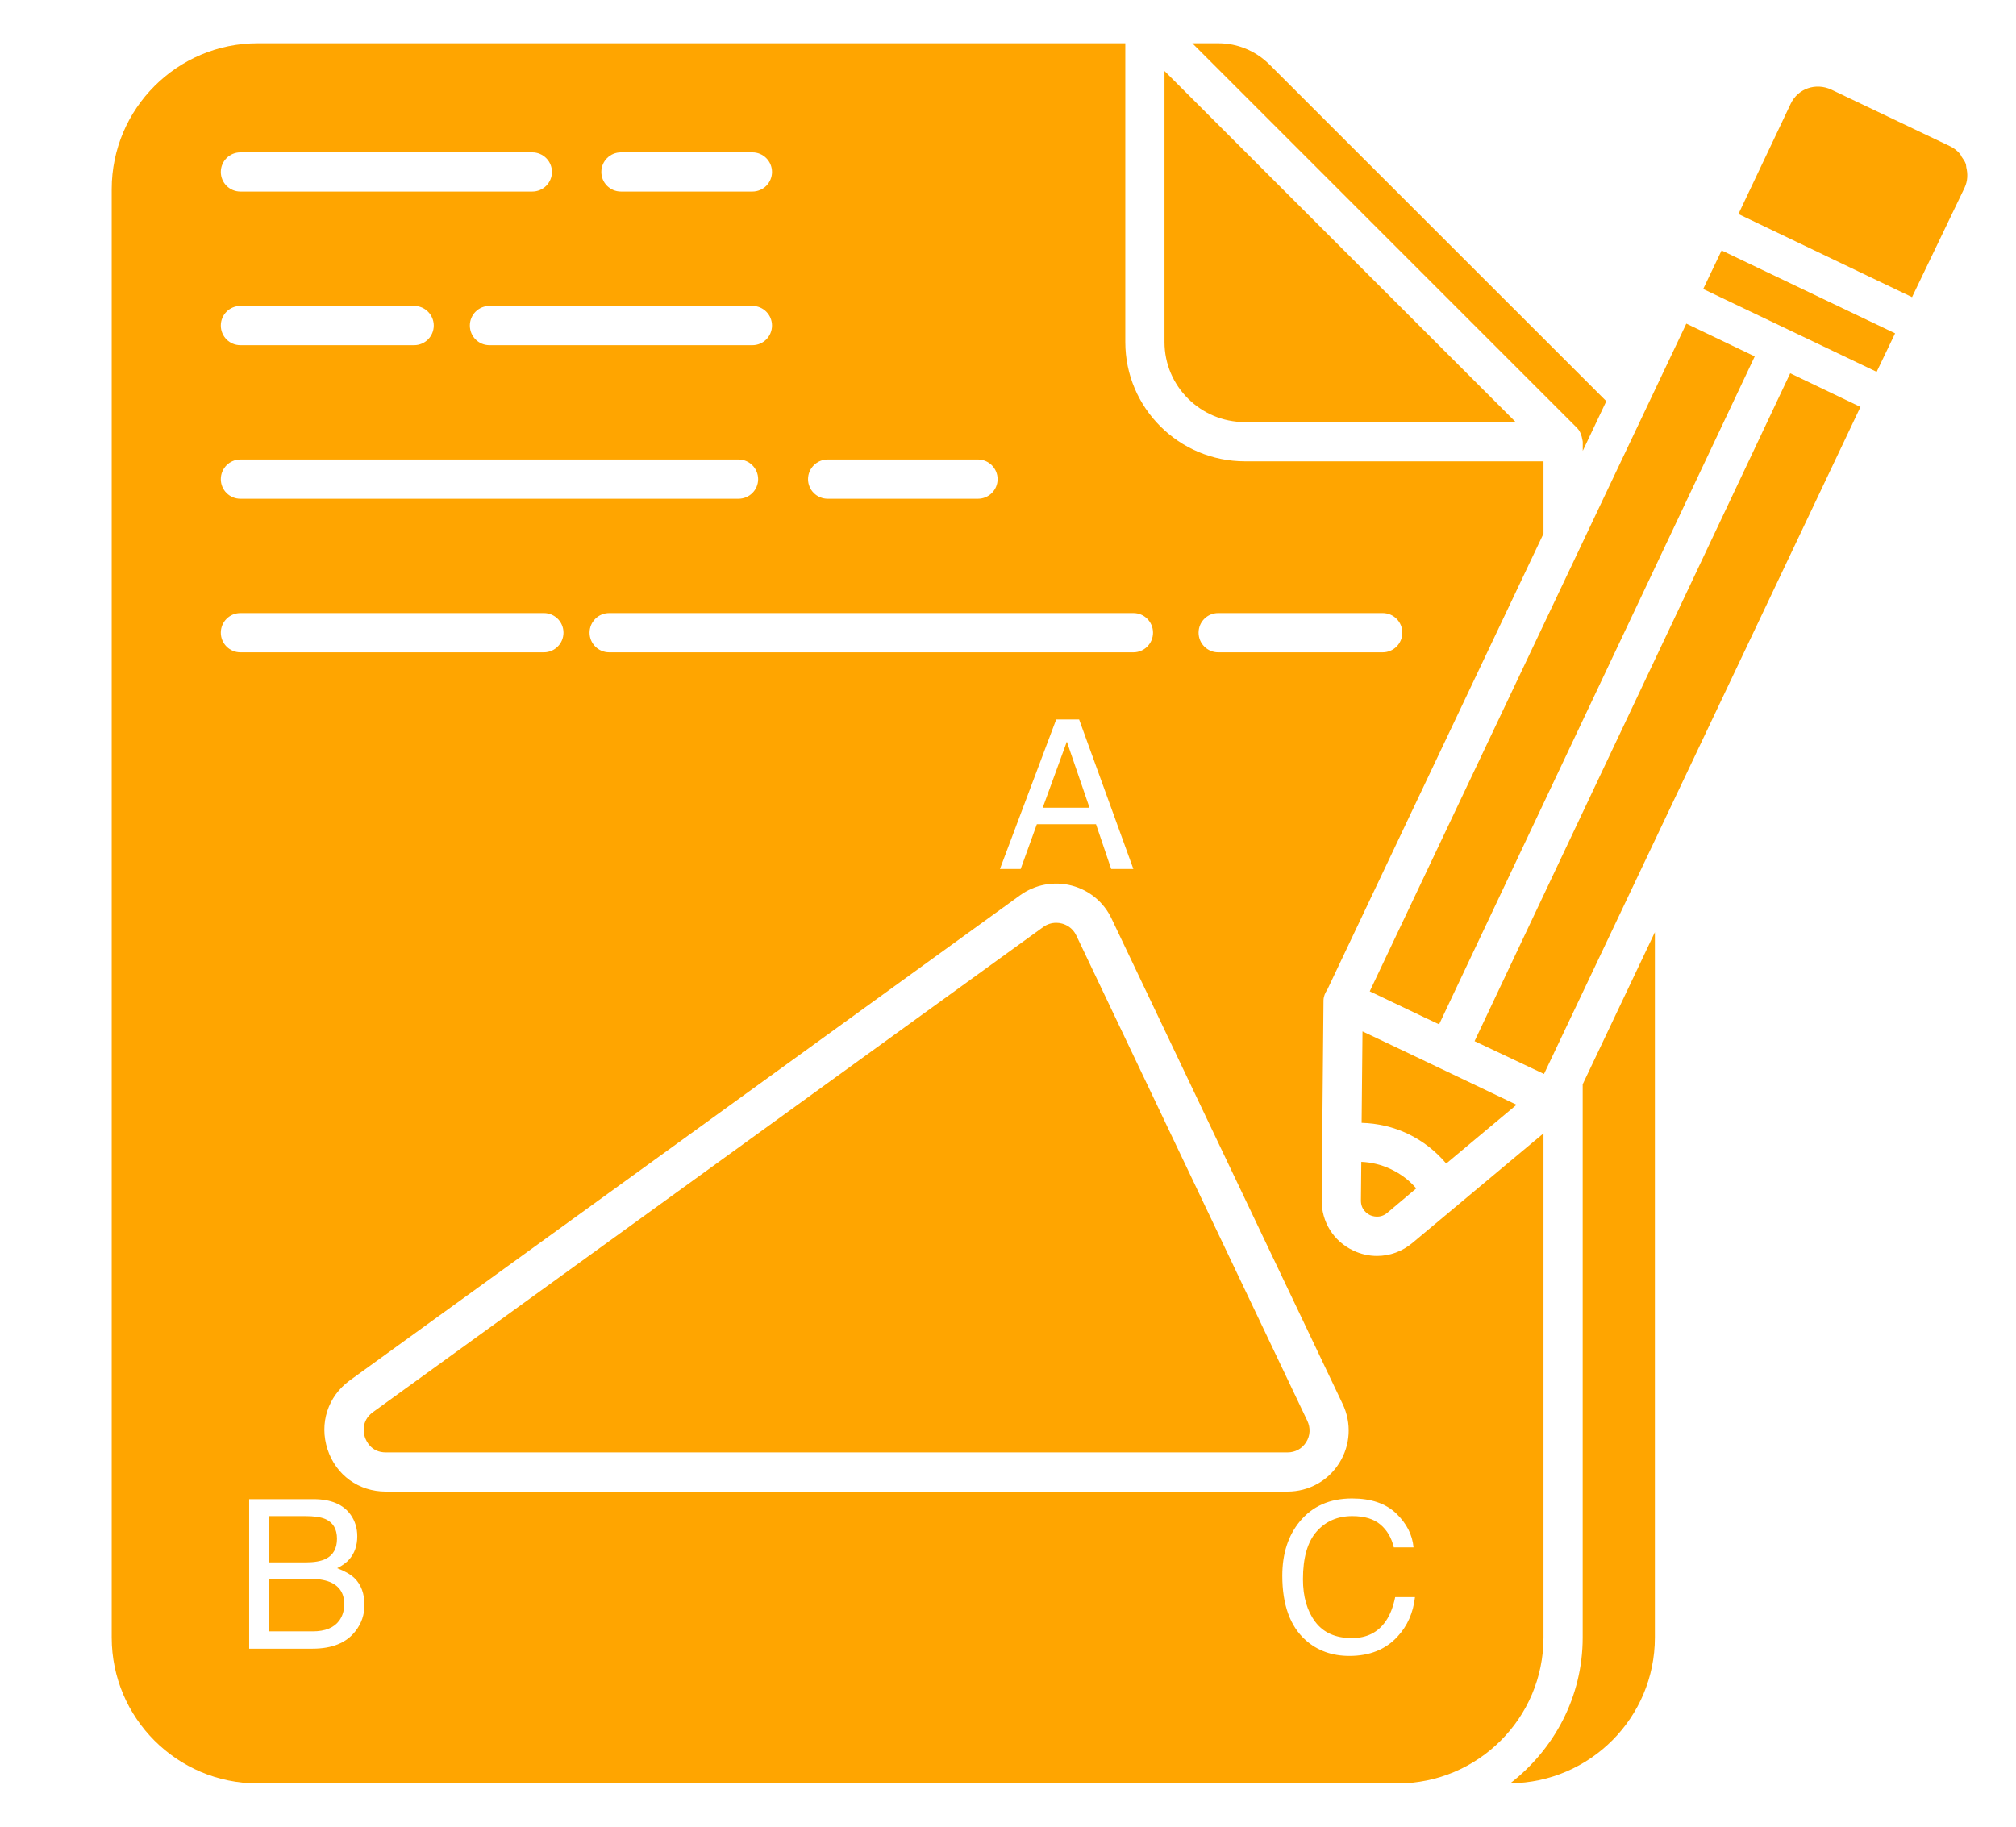 <svg width="32" height="29" viewBox="0 0 32 29" fill="none" xmlns="http://www.w3.org/2000/svg">
<path d="M27.853 5.658L26.767 5.138L25.096 8.662C25.095 8.665 25.093 8.668 25.092 8.671L21.742 15.738L22.587 16.141L22.843 16.262L27.853 5.658Z" fill="#FFA500"/>
<path d="M27.035 4.588L27.327 3.976L30.081 5.292L29.788 5.903L27.035 4.588Z" fill="#FFA500"/>
<path d="M22.287 16.687L21.627 16.374L21.613 17.826C21.867 17.833 22.117 17.89 22.35 18.001C22.589 18.116 22.791 18.277 22.956 18.472L24.072 17.539L22.287 16.687Z" fill="#FFA500"/>
<path d="M30.35 4.717L31.16 3.03L31.186 2.975C31.234 2.872 31.236 2.76 31.211 2.656C31.207 2.638 31.209 2.619 31.203 2.602C31.189 2.561 31.162 2.525 31.137 2.489C31.127 2.473 31.122 2.455 31.109 2.441C31.068 2.393 31.016 2.353 30.956 2.323L29.067 1.422C28.822 1.309 28.539 1.405 28.424 1.647L27.594 3.398L30.35 4.717Z" fill="#FFA500"/>
<path d="M19.761 6.701H24.059L18.484 1.127V5.431C18.484 6.132 19.057 6.701 19.761 6.701Z" fill="#FFA500"/>
<path d="M16.856 14.662C16.826 14.654 16.796 14.65 16.766 14.65C16.692 14.65 16.619 14.673 16.558 14.718L5.918 22.42C5.727 22.56 5.773 22.758 5.792 22.816C5.811 22.872 5.889 23.058 6.124 23.058H20.437C20.561 23.058 20.668 22.999 20.733 22.895C20.798 22.792 20.804 22.668 20.751 22.556L17.084 14.851C17.023 14.722 16.915 14.678 16.856 14.662Z" fill="#FFA500"/>
<path d="M21.747 19.291C21.78 19.306 21.903 19.352 22.02 19.255L22.48 18.867C22.373 18.741 22.238 18.638 22.081 18.563C21.931 18.491 21.771 18.452 21.608 18.445L21.602 19.057C21.6 19.205 21.703 19.269 21.747 19.291Z" fill="#FFA500"/>
<path d="M4.089 28.313H22.183C23.461 28.313 24.5 27.274 24.5 25.997V17.993L22.421 19.731C22.258 19.868 22.059 19.939 21.858 19.939C21.73 19.939 21.602 19.911 21.48 19.853C21.167 19.705 20.975 19.397 20.979 19.05L21.008 15.882C21.009 15.818 21.034 15.761 21.069 15.71L24.5 8.472V7.324H19.761C18.714 7.324 17.862 6.475 17.862 5.431V0.687H4.089C2.813 0.687 1.773 1.726 1.773 3.003V25.997C1.773 27.274 2.813 28.313 4.089 28.313ZM5.642 25.896C5.498 26.082 5.271 26.174 4.958 26.174H3.955V23.8H4.974C5.252 23.8 5.45 23.883 5.567 24.049C5.636 24.147 5.671 24.261 5.671 24.389C5.671 24.538 5.628 24.661 5.543 24.757C5.499 24.808 5.435 24.854 5.352 24.896C5.474 24.942 5.565 24.995 5.626 25.053C5.732 25.156 5.785 25.299 5.785 25.481C5.785 25.634 5.738 25.773 5.642 25.896ZM22.161 24.026C22.327 24.185 22.419 24.365 22.437 24.566H22.124C22.088 24.413 22.017 24.292 21.911 24.203C21.805 24.113 21.656 24.069 21.465 24.069C21.231 24.069 21.042 24.151 20.898 24.315C20.754 24.479 20.682 24.731 20.682 25.07C20.682 25.348 20.747 25.574 20.877 25.747C21.007 25.92 21.201 26.006 21.458 26.006C21.695 26.006 21.875 25.915 21.999 25.733C22.065 25.637 22.114 25.511 22.146 25.355H22.46C22.432 25.605 22.339 25.814 22.182 25.983C21.994 26.187 21.739 26.289 21.419 26.289C21.143 26.289 20.912 26.205 20.724 26.038C20.478 25.817 20.354 25.477 20.354 25.015C20.354 24.665 20.447 24.378 20.632 24.154C20.833 23.911 21.109 23.789 21.461 23.789C21.762 23.789 21.995 23.868 22.161 24.026ZM19.336 9.733H21.948C22.12 9.733 22.259 9.872 22.259 10.044C22.259 10.216 22.12 10.356 21.948 10.356H19.336C19.164 10.356 19.025 10.216 19.025 10.044C19.025 9.872 19.164 9.733 19.336 9.733ZM21.311 22.287C21.457 22.591 21.437 22.943 21.258 23.227C21.08 23.511 20.773 23.68 20.436 23.68H6.123C5.694 23.68 5.332 23.417 5.199 23.009C5.065 22.598 5.203 22.17 5.551 21.916L16.192 14.213C16.43 14.041 16.73 13.986 17.011 14.059C17.291 14.132 17.523 14.324 17.645 14.586L21.311 22.287ZM15.872 13.796L16.765 11.422H17.129L17.99 13.796H17.638L17.397 13.085H16.458L16.201 13.796H15.872ZM17.991 9.733C18.163 9.733 18.302 9.872 18.302 10.044C18.302 10.216 18.163 10.356 17.991 10.356H9.67C9.497 10.356 9.358 10.216 9.358 10.044C9.358 9.872 9.497 9.733 9.67 9.733H17.991ZM11.943 5.48H7.769C7.597 5.48 7.458 5.341 7.458 5.168C7.458 4.996 7.597 4.857 7.769 4.857H11.943C12.115 4.857 12.254 4.996 12.254 5.168C12.254 5.341 12.115 5.48 11.943 5.48ZM13.138 7.295H15.523C15.695 7.295 15.835 7.435 15.835 7.607C15.835 7.779 15.695 7.918 15.523 7.918H13.138C12.966 7.918 12.826 7.779 12.826 7.607C12.826 7.435 12.966 7.295 13.138 7.295ZM9.856 2.419H11.943C12.115 2.419 12.254 2.558 12.254 2.73C12.254 2.902 12.115 3.041 11.943 3.041H9.856C9.684 3.041 9.545 2.902 9.545 2.73C9.545 2.558 9.684 2.419 9.856 2.419ZM3.816 2.419H8.449C8.621 2.419 8.761 2.558 8.761 2.73C8.761 2.902 8.621 3.041 8.449 3.041H3.816C3.644 3.041 3.505 2.902 3.505 2.73C3.505 2.558 3.644 2.419 3.816 2.419ZM3.816 4.857H6.573C6.745 4.857 6.885 4.996 6.885 5.168C6.885 5.341 6.745 5.48 6.573 5.48H3.816C3.644 5.48 3.505 5.341 3.505 5.168C3.505 4.996 3.644 4.857 3.816 4.857ZM3.816 7.295H11.722C11.894 7.295 12.034 7.435 12.034 7.607C12.034 7.779 11.894 7.918 11.722 7.918H3.816C3.644 7.918 3.505 7.779 3.505 7.607C3.505 7.435 3.644 7.295 3.816 7.295ZM3.816 9.733H8.633C8.805 9.733 8.944 9.872 8.944 10.044C8.944 10.216 8.805 10.356 8.633 10.356H3.816C3.644 10.356 3.505 10.216 3.505 10.044C3.505 9.872 3.644 9.733 3.816 9.733Z" fill="#FFA500"/>
<path d="M5.171 24.748C5.29 24.688 5.349 24.582 5.349 24.428C5.349 24.273 5.286 24.168 5.16 24.114C5.089 24.084 4.983 24.069 4.843 24.069H4.27V24.804H4.855C4.99 24.804 5.096 24.785 5.171 24.748Z" fill="#FFA500"/>
<path d="M16.934 11.774L16.551 12.823H17.294L16.934 11.774Z" fill="#FFA500"/>
<path d="M5.233 25.114C5.151 25.081 5.043 25.064 4.908 25.064H4.27V25.899H4.963C5.16 25.899 5.301 25.842 5.385 25.728C5.437 25.656 5.464 25.569 5.464 25.466C5.464 25.294 5.387 25.177 5.233 25.114Z" fill="#FFA500"/>
<path d="M25.122 17.214V25.997C25.122 26.941 24.667 27.773 23.973 28.311C25.24 28.299 26.268 27.267 26.268 25.997V14.799L25.122 17.214Z" fill="#FFA500"/>
<path d="M19.339 0.687H18.926L25.032 6.793C25.071 6.832 25.093 6.882 25.107 6.934C25.111 6.947 25.113 6.959 25.115 6.972C25.117 6.986 25.123 6.999 25.123 7.013V7.158L25.497 6.369L20.145 1.019C19.927 0.805 19.64 0.687 19.339 0.687Z" fill="#FFA500"/>
<path d="M29.531 6.46L28.416 5.926L23.406 16.529L24.508 17.05L26.296 13.28L29.531 6.46Z" fill="#FFA500"/>
</svg>
